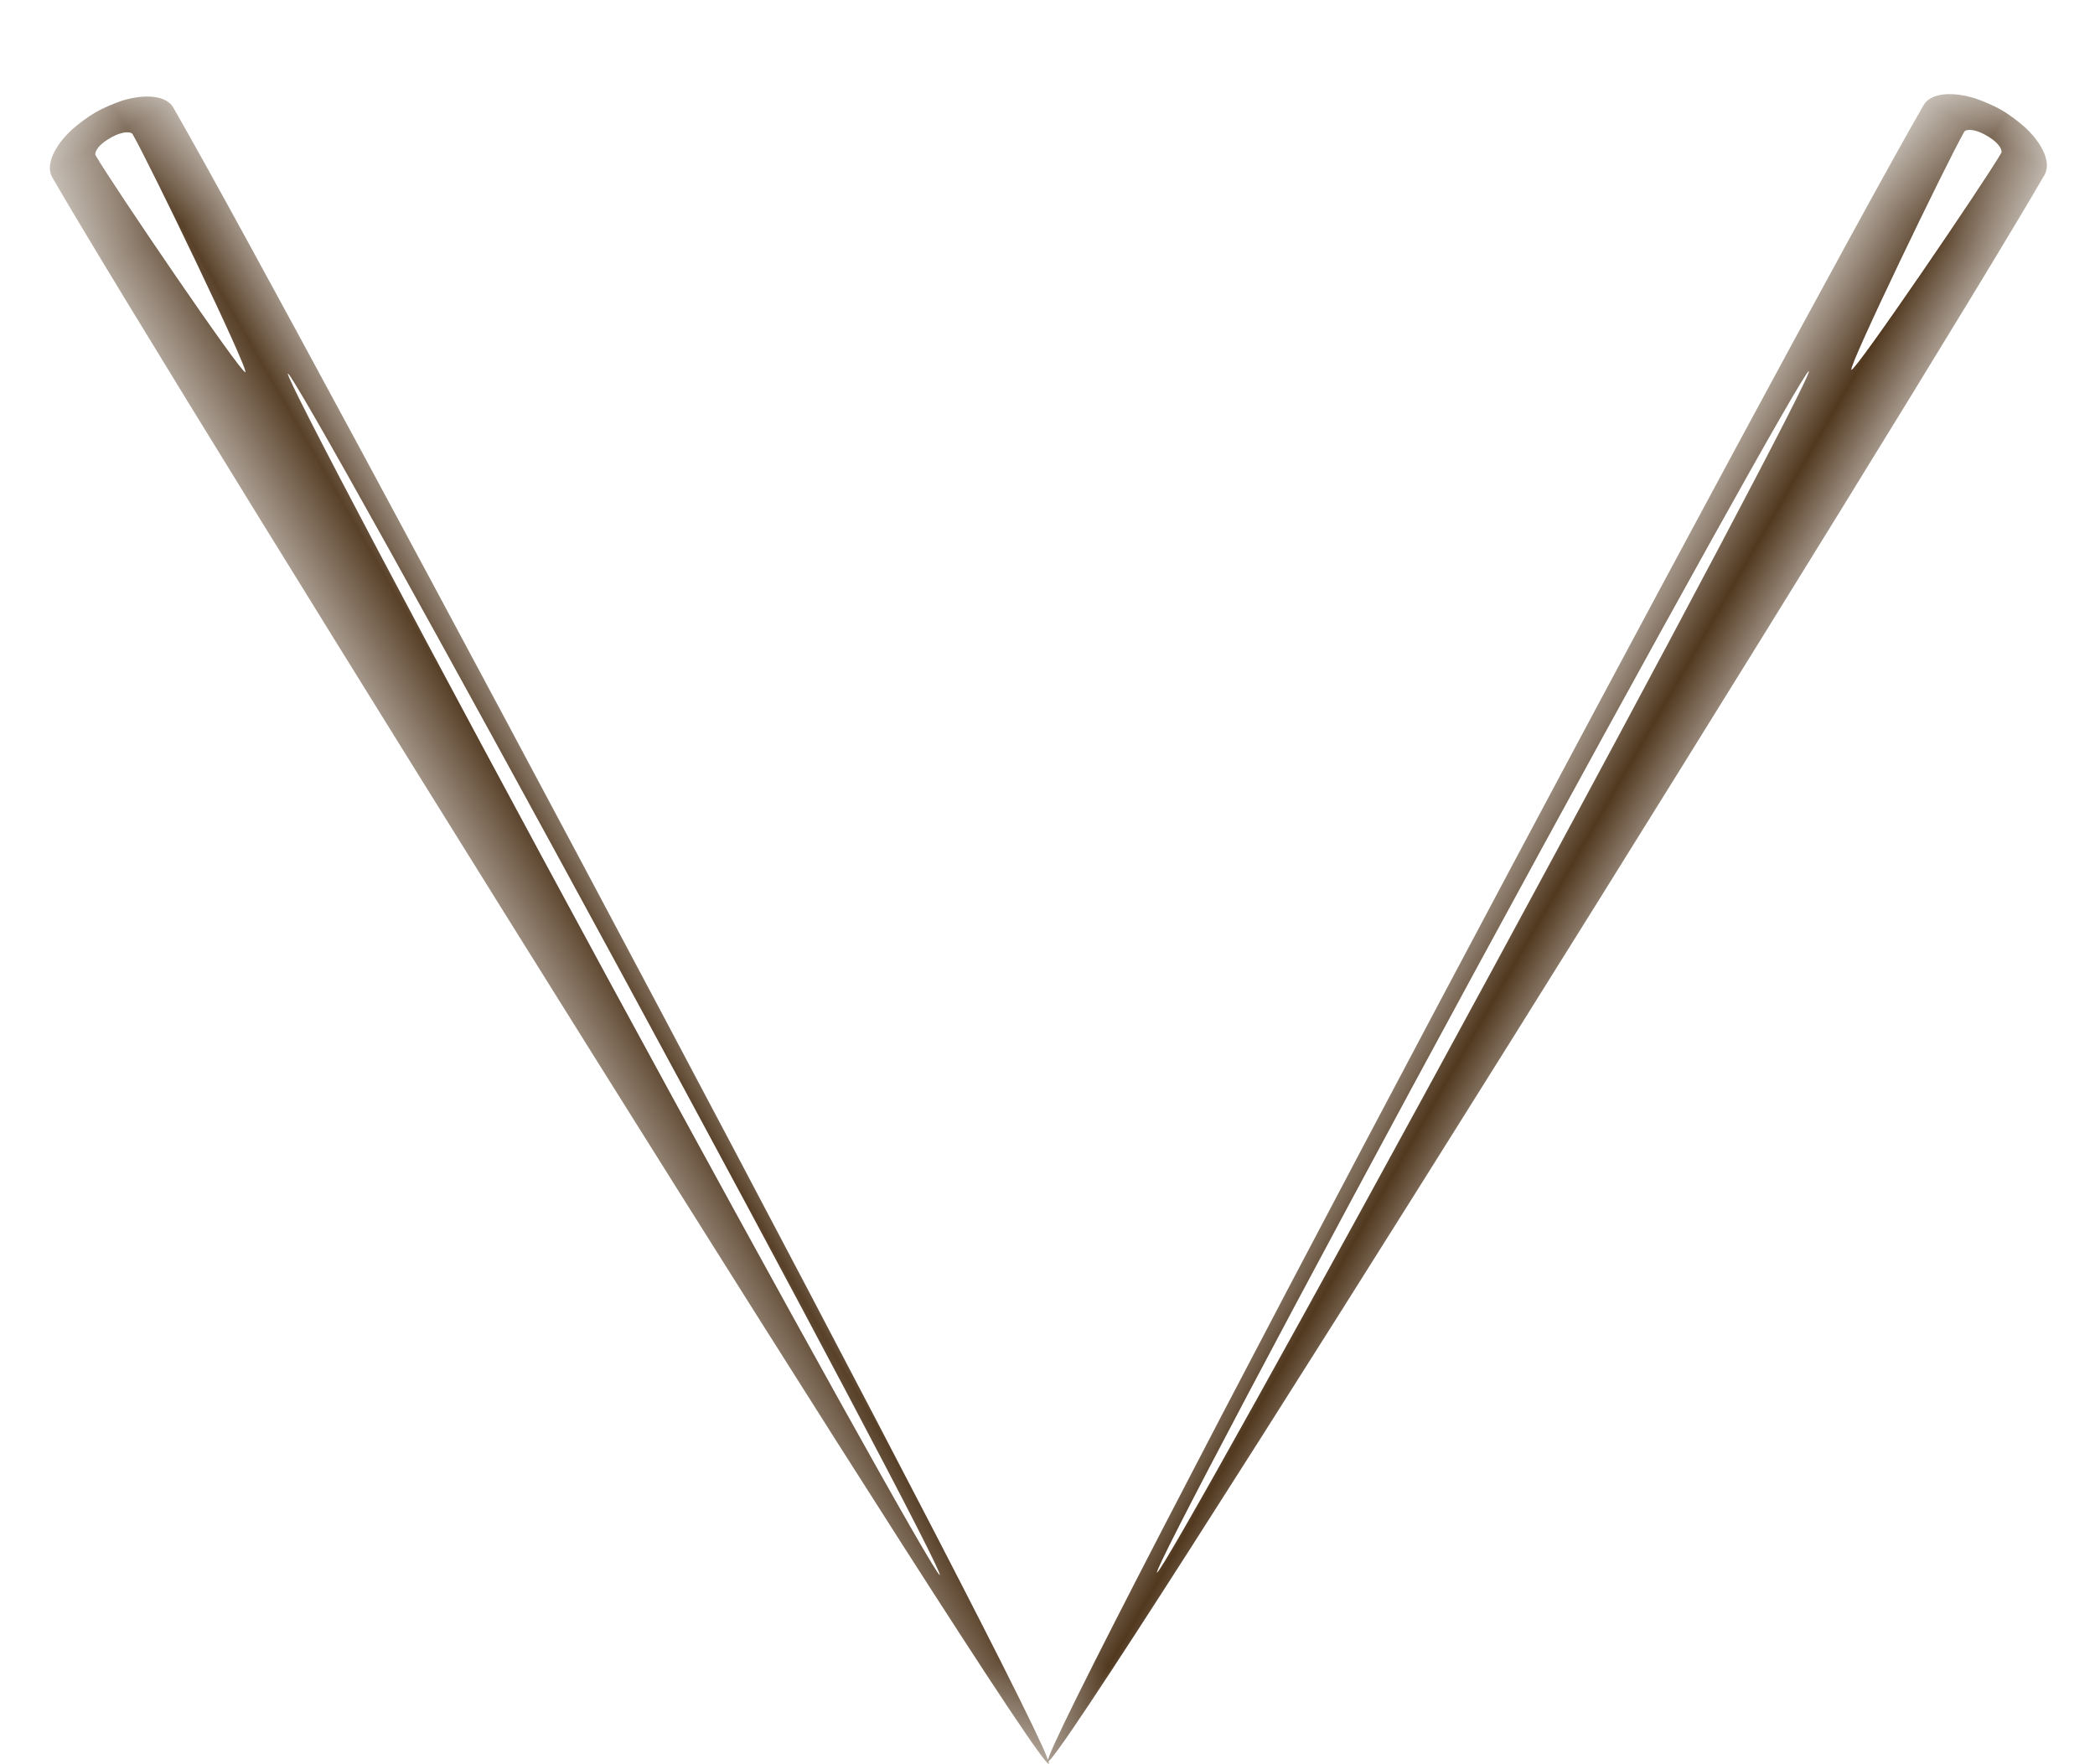 <?xml version="1.0" encoding="UTF-8"?>
<svg width="19px" height="16px" viewBox="0 0 19 16" version="1.1" xmlns="http://www.w3.org/2000/svg" xmlns:xlink="http://www.w3.org/1999/xlink">
    <!-- Generator: Sketch 52.2 (67145) - http://www.bohemiancoding.com/sketch -->
    <title>Arrow</title>
    <desc>Created with Sketch.</desc>
    <defs>
        <polygon id="path-1" points="0.242 0.045 17.536 0.045 17.536 1.312 0.242 1.312"></polygon>
        <polygon id="path-3" points="0.229 0.826 17.523 0.826 17.523 2.092 0.229 2.092"></polygon>
    </defs>
    <g id="Work-Home-page" stroke="none" stroke-width="1" fill="none" fill-rule="evenodd">
        <g id="Help-Desk-Estel" transform="translate(-2896, -1100)">
            <g id="Wish-List-Copy-6" transform="translate(2728, 1032)">
                <g id="Group-3">
                    <g id="Arrow" transform="translate(167, 68)">
                        <g id="Group-3" transform="translate(5.966, 8.765) rotate(60) translate(-5.966, -8.765) translate(-3.034, 7.765)">
                            <mask id="mask-2" fill="white">
                                <use xlink:href="#path-1"></use>
                            </mask>
                            <g id="Clip-2"></g>
                            <path d="M9.362,0.581 C5.94,0.491 3.166,0.387 3.166,0.351 C3.166,0.315 5.94,0.359 9.362,0.449 C12.782,0.539 15.558,0.643 15.558,0.679 C15.555,0.715 12.782,0.67 9.362,0.581 M0.579,0.872 C0.563,0.872 0.51,0.833 0.51,0.679 C0.51,0.53 0.563,0.485 0.579,0.485 C0.888,0.485 2.962,0.64 2.962,0.679 C2.962,0.718 0.884,0.872 0.579,0.872 M0.556,0.045 C0.431,0.045 0.32,0.2 0.27,0.418 C0.255,0.5 0.242,0.586 0.242,0.679 C0.242,0.771 0.255,0.858 0.27,0.939 C0.32,1.158 0.431,1.312 0.556,1.312 C2.728,1.312 17.536,0.81 17.536,0.679 C17.536,0.55 2.753,0.045 0.556,0.045" id="Fill-1" fill="#51381F" mask="url(#mask-2)"></path>
                        </g>
                        <g id="Group-3-Copy" transform="translate(14.801, 8.614) scale(-1, 1) rotate(60) translate(-14.801, -8.614) translate(5.801, 7.114)">
                            <mask id="mask-4" fill="white">
                                <use xlink:href="#path-3"></use>
                            </mask>
                            <g id="Clip-2"></g>
                            <path d="M9.349,1.361 C5.928,1.271 3.153,1.168 3.153,1.131 C3.153,1.095 5.928,1.14 9.349,1.229 C12.769,1.319 15.545,1.423 15.545,1.459 C15.542,1.495 12.769,1.451 9.349,1.361 M0.566,1.653 C0.55,1.653 0.497,1.613 0.497,1.459 C0.497,1.31 0.55,1.266 0.566,1.266 C0.875,1.266 2.949,1.42 2.949,1.459 C2.949,1.498 0.871,1.653 0.566,1.653 M0.543,0.826 C0.418,0.826 0.307,0.98 0.257,1.199 C0.242,1.28 0.229,1.367 0.229,1.459 C0.229,1.552 0.242,1.638 0.257,1.72 C0.307,1.939 0.418,2.092 0.543,2.092 C2.715,2.092 17.523,1.591 17.523,1.459 C17.523,1.33 2.74,0.826 0.543,0.826" id="Fill-1" fill="#51381F" mask="url(#mask-4)"></path>
                        </g>
                    </g>
                </g>
            </g>
        </g>
    </g>
</svg>